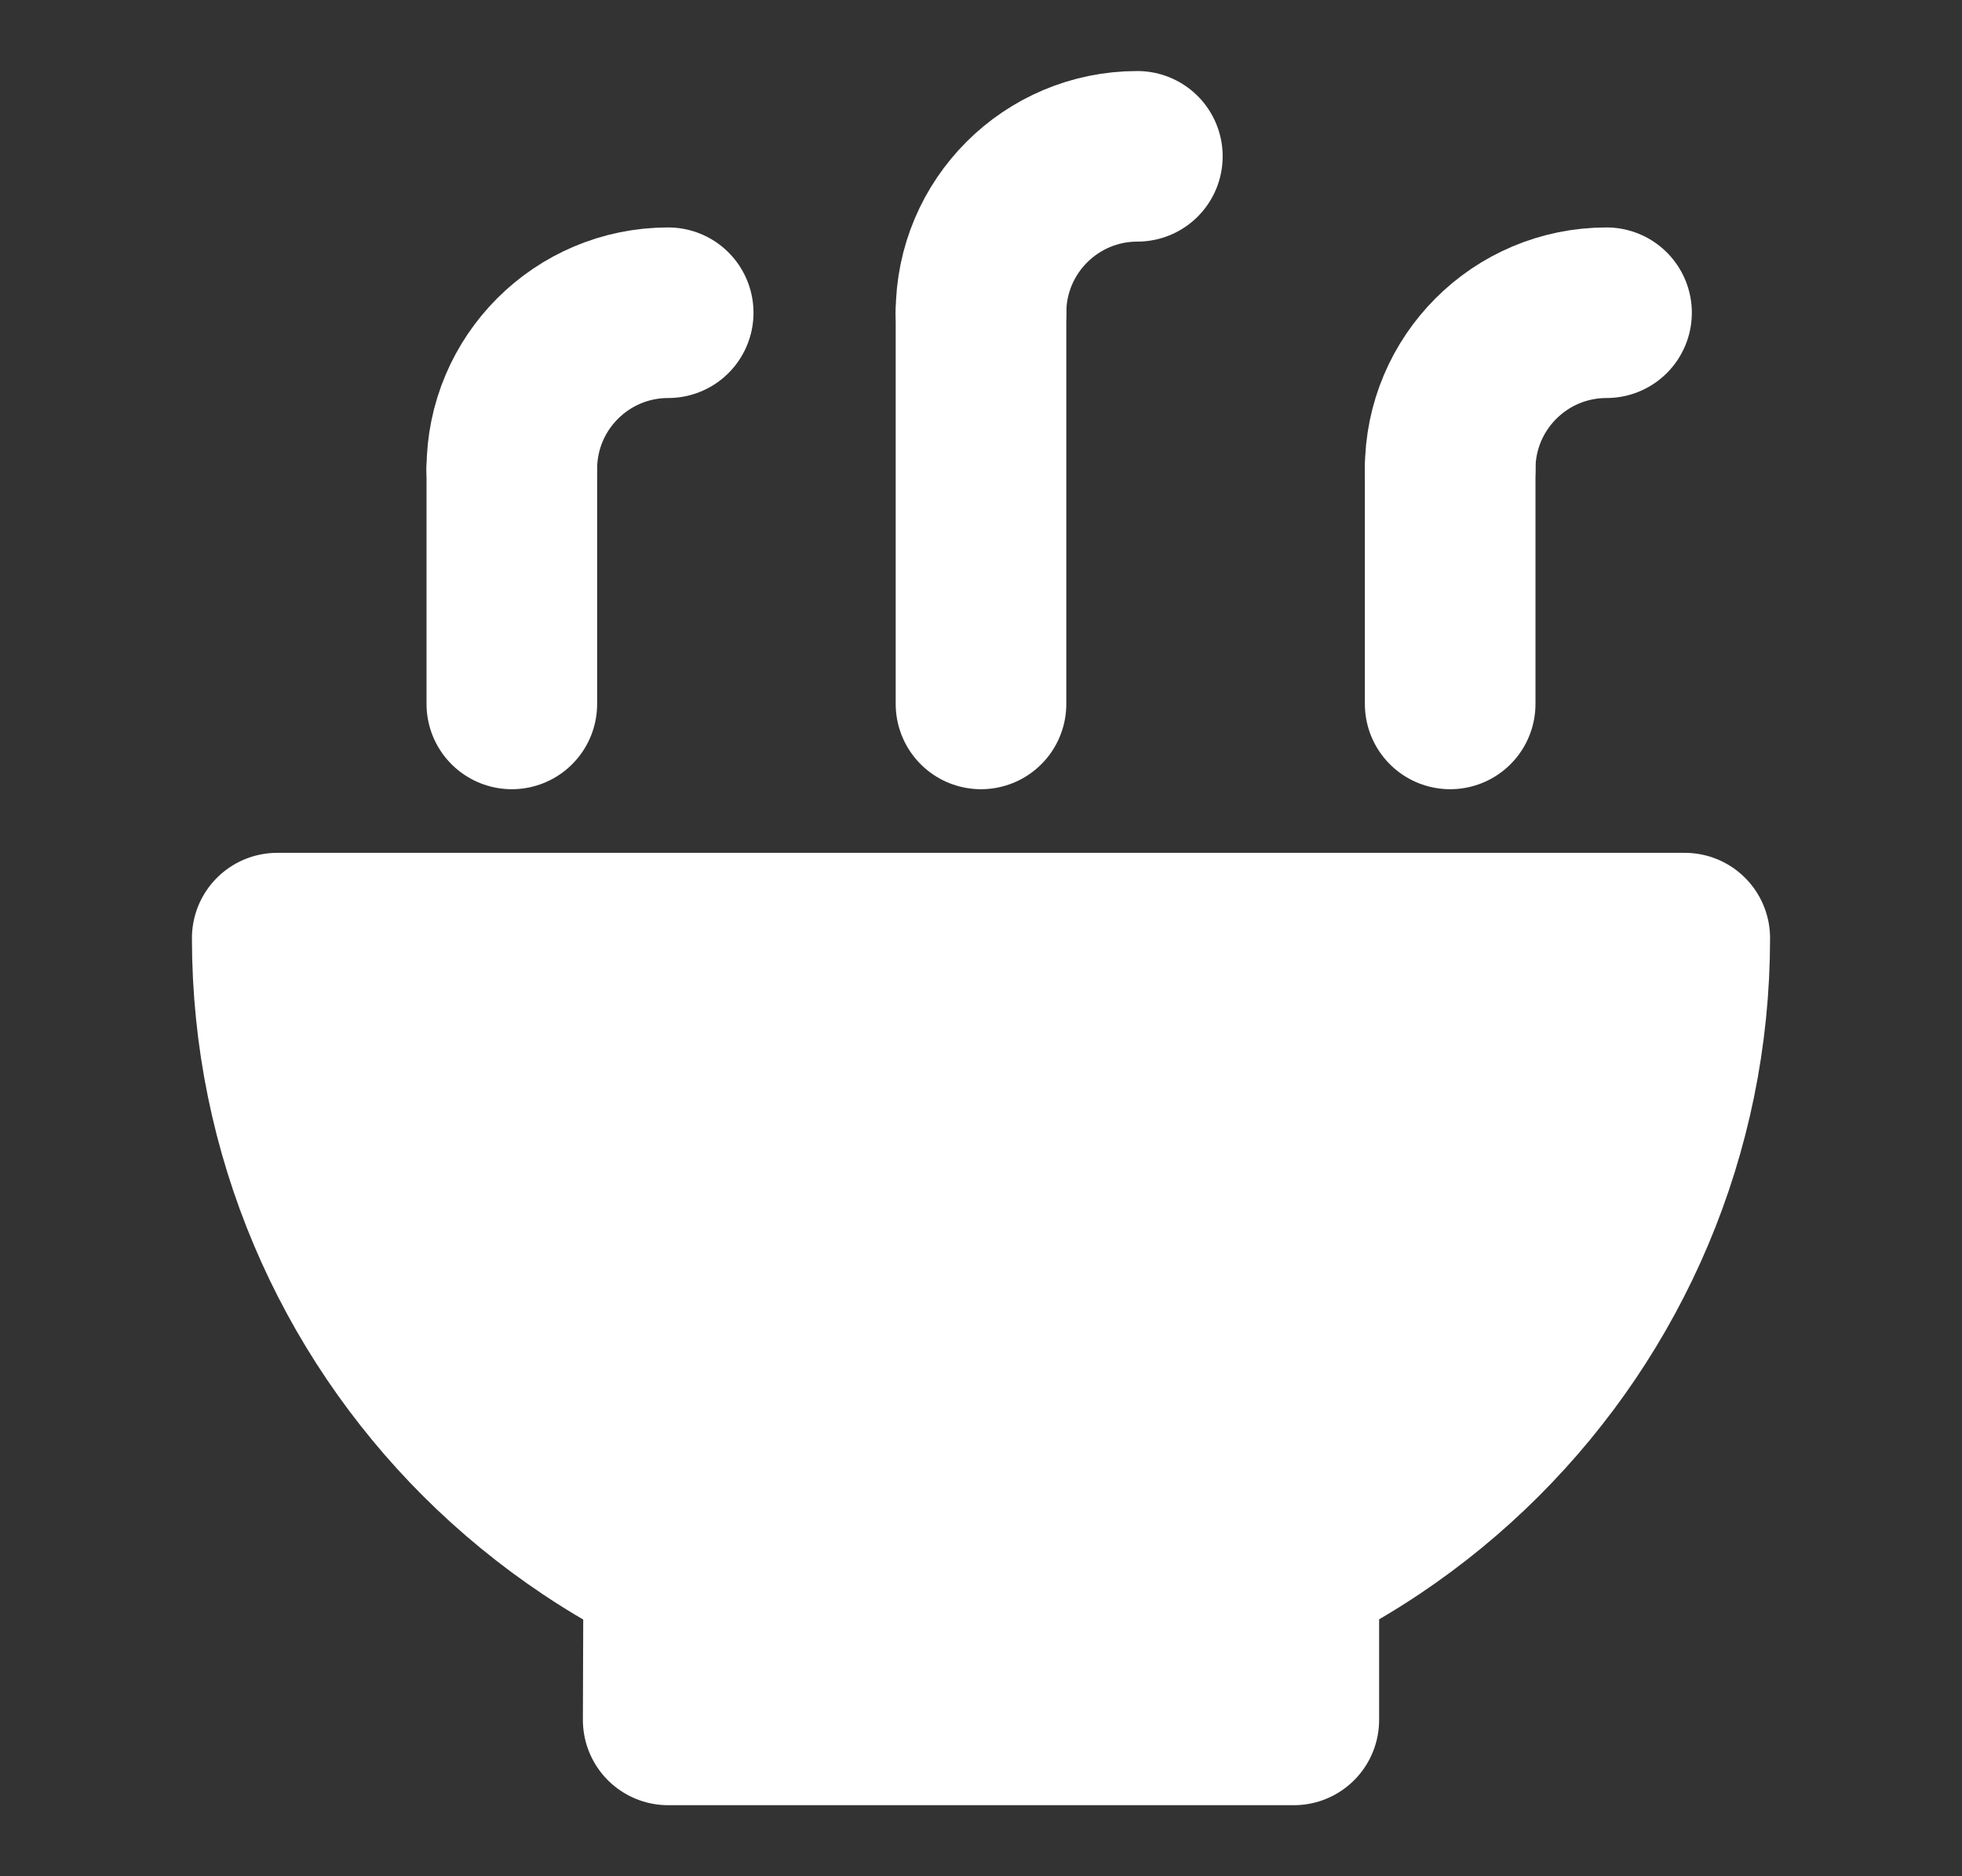 <svg fill="none" height="22" viewBox="0 0 23 22" width="23" xmlns="http://www.w3.org/2000/svg">
    <rect x="0" y="0" width="23" height="22" fill="#333333" stroke="none"/>
    <path
        d="M15.167 20.167C15.167 20.167 15.167 18.395 15.167 18.392C15.487 18.233 15.795 18.054 16.089 17.857C16.537 17.557 16.954 17.214 17.334 16.834C18.827 15.341 19.75 13.278 19.75 11H3.25C3.25 13.278 4.173 15.341 5.666 16.834C6.05 17.217 6.471 17.563 6.923 17.865C7.216 18.061 7.522 18.238 7.839 18.395L7.833 20.167H15.167Z"
        fill="white" stroke="white" stroke-linecap="round" stroke-linejoin="round"
        stroke-width="2" />
    <path d="M11.5 8.254V3.667" stroke="white" stroke-linecap="round" stroke-linejoin="round"
        stroke-width="2" />
    <path d="M17 8.254V5.5" stroke="white" stroke-linecap="round" stroke-linejoin="round"
        stroke-width="2" />
    <path d="M6 8.254V5.5" stroke="white" stroke-linecap="round" stroke-linejoin="round"
        stroke-width="2" />
    <path d="M18.833 3.667C17.821 3.667 17 4.487 17 5.5" stroke="white"
        stroke-linecap="round" stroke-linejoin="round" stroke-width="2" />
    <path d="M13.333 1.833C12.321 1.833 11.5 2.654 11.5 3.667" stroke="white"
        stroke-linecap="round" stroke-linejoin="round" stroke-width="2" />
    <path d="M7.833 3.667C6.821 3.667 6 4.487 6 5.5" stroke="white"
        stroke-linecap="round" stroke-linejoin="round" stroke-width="2" />
</svg>
